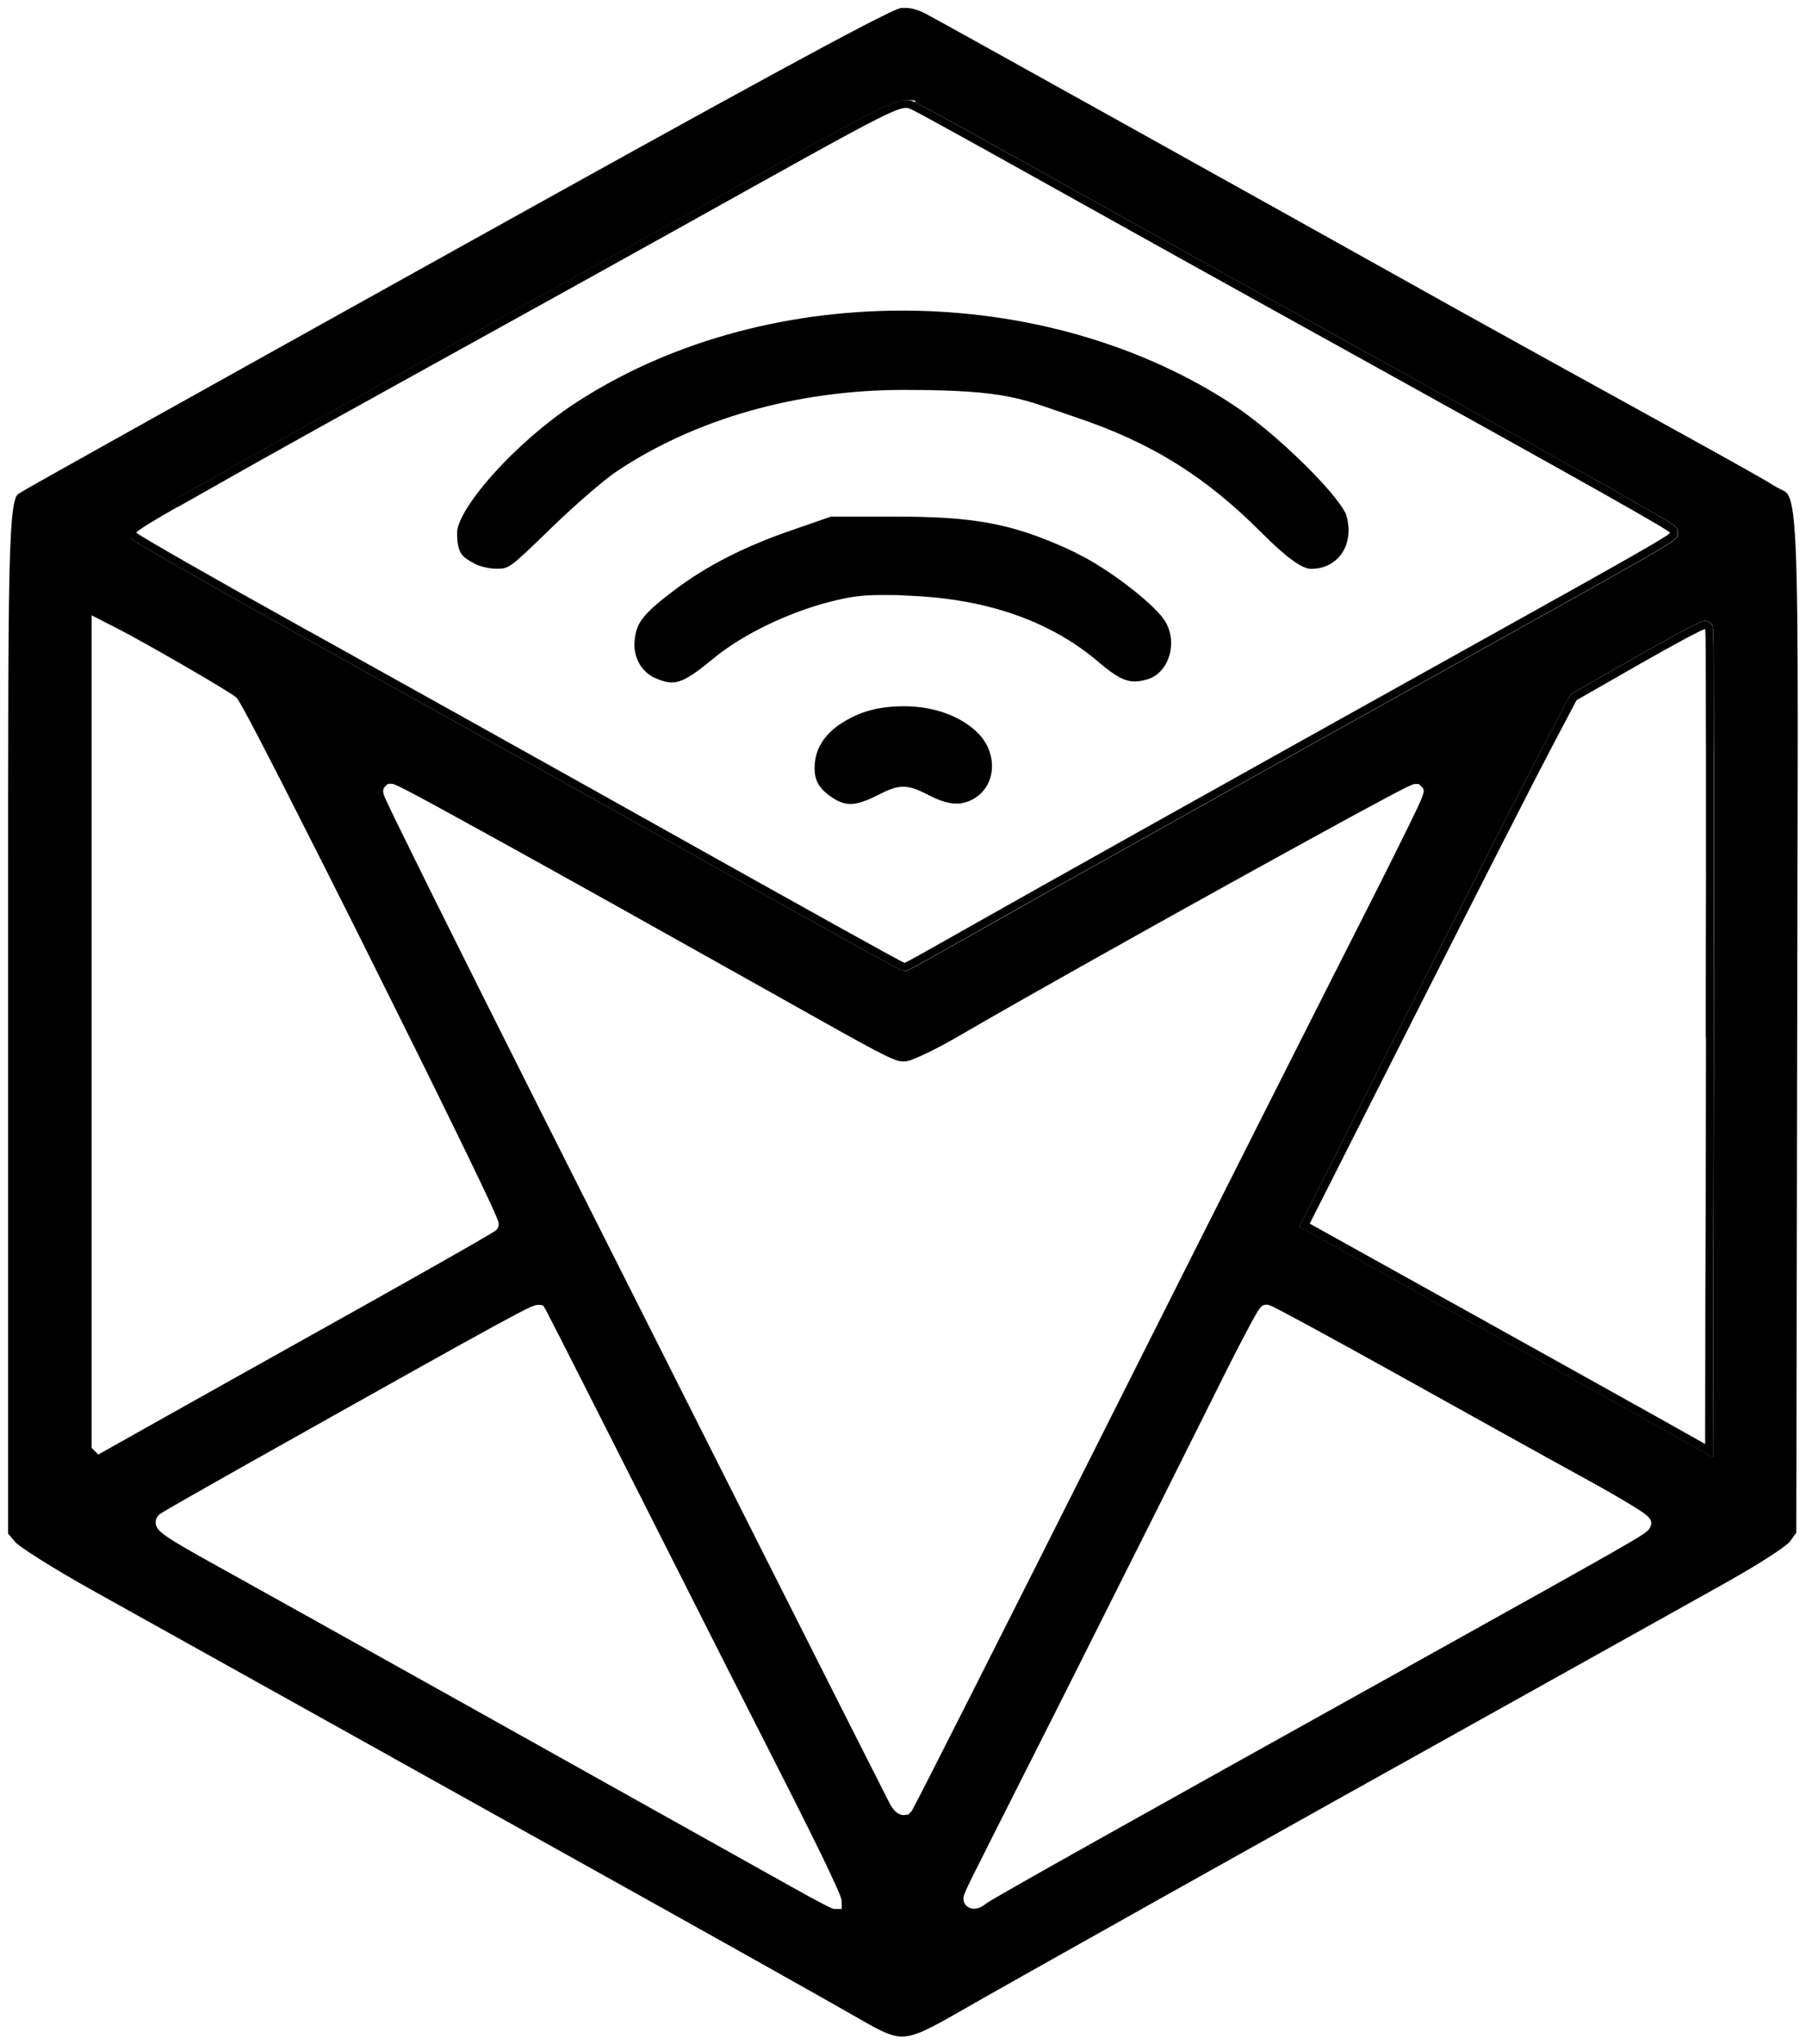 <?xml version="1.0" encoding="UTF-8"?>
<svg id="Layer_1" xmlns="http://www.w3.org/2000/svg" version="1.1" viewBox="0 0 1601 1812">
  <!-- Generator: Adobe Illustrator 29.4.0, SVG Export Plug-In . SVG Version: 2.1.0 Build 152)  -->
  <defs>
    <style>
      .st0 {
        fill: none;
      }
    </style>
  </defs>
  <path class="st0" d="M439.9,1090.3l.2-.2c1.3-1.3,2.1-3.2,2.1-5.1,0-2.4,0-4.5-35.6-77.5-20.3-41.7-47.8-97.4-77.4-156.6-29.6-59.4-57.7-115-78.9-156.6-37.1-72.6-39.2-74.7-40.7-76.1-5.3-5.2-84.5-50.6-104.8-60.9l-23.5-12v737.9l5.9,5.9,41.3-23.2c16.4-9.2,72.6-40.7,172-96.3,5.5-3.1,135.8-75.9,139.5-79.4ZM125,1259.9l-36.7,20.6h0v-.2l36.7-20.6c20.2-11.3,97.6-54.7,172-96.3,74.4-41.6,136.6-76.8,138.1-78.4h0c0,0,0,0,0,0,0,0,0,.2,0,.2-1.6,1.5-63.7,36.8-138.1,78.4-74.4,41.6-151.8,84.9-172,96.3Z"/>
  <path class="st0" d="M157.5,449.5c20.1-11.4,52.8-29.7,72.5-40.9,19.7-11.1,92.3-51.5,161.4-89.6,69.1-38.1,163-90.2,208.7-115.7,206.7-115.2,198.1-110.9,209.7-105.3,5.7,2.7,58.8,32,118,65.1s177.3,98.7,262.5,145.9c218.3,120.9,289.5,160.9,290.1,163.3,0,0,0,0,0,0,0-2-70.9-41.9-290.1-163.3-85.2-47.1-203.3-112.8-262.5-145.9-59.2-33.1-112.3-62.4-118-65.1-11.6-5.6-3-9.9-209.7,105.3-45.7,25.5-139.7,77.6-208.7,115.7-69,38.1-141.7,78.5-161.4,89.6-19.7,11.2-52.3,29.6-72.5,40.9v-.2c-20.1,11.3-36.6,21.6-36.6,22.9s0,0,0,0c1.5-2,17.3-11.9,36.6-22.6Z"/>
  <path class="st0" d="M273.3,559.2c83.8,46.6,208.2,116,276.3,154.1,179.3,100.5,250.9,140.2,252.3,140.2s24.2-13.1,52.2-29c51-29,265.5-149,455.2-254.6,141.9-79,170.5-95.4,171.1-97.6-.6-2.4-71.8-42.4-290.1-163.3-85.2-47.2-203.3-112.8-262.5-145.9s-112.3-62.4-118-65.1c-11.6-5.6-3-9.9-209.7,105.3-45.7,25.5-139.6,77.6-208.7,115.7-69.1,38.1-141.7,78.5-161.4,89.6-19.7,11.2-52.4,29.5-72.5,40.9-19.2,10.8-35.1,20.6-36.6,22.6,1.1,1.9,69.2,40.8,152.4,87.1ZM869.5,703.3c-6.3,6.1-13.3,9-21.2,9s-14.3-2.1-22.5-6.3c-10.6-5.4-17.7-8.7-25.1-8.7s-14.1,3.1-24.3,8.3c-9.5,4.8-16.4,7-22.4,7s-10.4-1.8-16.4-5.8c-12.6-8.5-16.6-16.6-15.2-30.9,1.8-18,14.7-29.4,25.2-35.9,14.5-8.9,34.2-14,53.9-14s45.2,6.9,60.9,19.6h0s2.4,2.1,2.4,2.1c9,7.9,14.4,19,14.7,30.5.2,9.8-3.3,18.7-9.9,25.1ZM1036.1,582.9c-3.5,9.9-10.6,16.9-19.4,19.4-4.2,1.2-7.6,1.7-10.7,1.7h0c-8.8,0-17.1-4.4-31.8-17-42.3-36.2-98.5-56-166.7-58.9-11.6-.5-19.3-.7-25.9-.7-18.8,0-29.7,1.9-45.4,5.9-37.7,9.6-78.4,29.4-103.7,50.4-19.1,15.9-28.4,21.2-36.9,21.2s-8.5-1.2-14.5-3.8c-12.5-5.4-19.9-18.8-18.4-33.3,1.5-15.1,6.1-22.7,33.9-43.7,29.2-22.3,62.8-39.5,105.8-54.3l34.3-11.9h57.5c68.8,0,102.2,5.9,151.7,28.2h0s9,4.3,9,4.3c25.5,12,65.7,42.4,76.8,58,6.9,9.6,8.6,22.8,4.5,34.3ZM437,420.4c21-23.5,47.3-46.3,72.2-62.7,81.1-53.2,184.4-82.5,290.8-82.5s212,29.9,294,84.1c18.1,12,41.6,31.7,62.8,52.6,24.5,24.2,35.1,39.2,36.7,44.7,3.8,12.9,2.1,25.7-4.8,34.9-6.1,8.1-15.5,12.6-26.5,12.6s-12,0-43.5-31.7c-50.1-50.3-97.9-80.1-164.9-102.6-48-16.1-99.4-24.3-152.8-24.3-94.8,0-185.4,25.9-255.2,72.8-11.2,7.6-36.9,29.9-58.5,50.9-35.8,34.8-36.2,34.8-47.3,34.8s-15.7-2.3-19.3-4.4h0c-.9-.6-1.8-1.1-2.7-1.6-8-4.7-12.8-7.6-12.8-26.1s8.4-25.2,31.8-51.5Z"/>
  <path d="M129.4,485.7c7.7,4.6,18.8,11,32.8,19,28.9,16.5,67.1,38,107.7,60.6,87.7,48.8,211.7,118,276.3,154.1,88.2,49.5,151.3,84.7,192.9,107.8,59.9,33.3,60.3,33.3,62.8,33.3s3,0,55.7-29.9c52.7-30,269.6-151.3,455.1-254.6,75.6-42.1,116-64.7,139.4-78.1,35.3-20.2,35.3-20.7,35.3-25.8v-.4c-.2-4.5-2.3-5.7-18-15-10.2-6-26.1-15.1-48.5-27.7-44.2-24.9-114.2-63.9-227.3-126.4-85.1-47.1-202.5-112.4-262.5-145.9-53.1-29.7-111.9-62.2-118.4-65.3-.3-.2-.7-.4-1-.5-2.1-1.1-4.7-2.4-8.6-2.4-11.9,0-31.3,10.9-183,95.4l-23.4,13.1c-43.7,24.4-137.3,76.3-208.7,115.7-68.1,37.6-141.4,78.3-161.5,89.6-14.6,8.3-35,19.9-52.6,29.7h0c0-.1-19.9,11-19.9,11-40.3,22.5-40.3,24.8-40.3,29s1.8,5.5,15.5,13.6ZM120.9,472.1c0-1.3,16.5-11.6,36.7-22.9v.2c20.1-11.3,52.7-29.7,72.4-40.9,19.7-11.1,92.4-51.5,161.4-89.6,69-38.1,163-90.2,208.7-115.7,206.7-115.2,198.1-110.9,209.7-105.3,5.7,2.7,58.8,32,118,65.1,59.2,33.1,177.3,98.8,262.5,145.9,219.2,121.4,290,161.3,290.1,163.3,0,0,0,0,0,0,0,0,0,0,0,0,0,2-27.7,17.9-171.1,97.7-189.7,105.6-404.2,225.6-455.2,254.6-28,16-51.5,29-52.2,29-1.4-.1-72.9-39.8-252.3-140.2-68.1-38.2-192.5-107.5-276.3-154.1v.2c-83.9-46.6-152.5-85.8-152.5-87.1s0-.2.1-.3c0,0,0,0,0,0Z"/>
  <path d="M273.2,559.5v-.2c83.9,46.6,208.3,115.9,276.4,154.1,179.4,100.4,250.9,140.1,252.3,140.2.7,0,24.2-13,52.2-29,51-29,265.5-149,455.2-254.6,143.4-79.8,171.2-95.7,171.1-97.7,0,0,0,0,0,0-.6,2.3-29.1,18.6-171.1,97.6-189.7,105.6-404.2,225.6-455.2,254.6-28,15.9-51.5,29-52.2,29-1.4,0-73-39.7-252.3-140.2-68.1-38.1-192.5-107.5-276.3-154.1-83.1-46.2-151.3-85.2-152.4-87.1,0,.1-.1.2-.1.3,0,1.3,68.6,40.5,152.4,87.1Z"/>
  <path class="st0" d="M435.1,1085s0,0,0,0h0c-1.5,1.5-63.7,36.7-138.1,78.3-74.4,41.6-151.8,85-172,96.3l-36.7,20.6h0c0,.1,0,.2,0,.2l36.7-20.6c20.2-11.4,97.6-54.7,172-96.3,74.4-41.6,136.5-76.9,138.1-78.4,0,0,0,0,0-.2Z"/>
  <path class="st0" d="M728.8,1661c-6-13.1-24.1-49.4-40-80.7-16-31.2-69.8-137.5-119.6-236.1s-91-179.8-91.6-180.5c-1.6-1.8-32.9,15.3-258.9,142.3-36.7,20.7-69.3,39.3-72.4,41.4-.8.6-1.3,1.2-1.3,2,0-.7.5-1.3,1.3-1.9,3-2.1,35.7-20.8,72.4-41.4,226-127,257.2-144.2,258.9-142.3.6.6,41.8,81.9,91.6,180.5s103.6,204.9,119.6,236.1h0c15.9,31.4,33.9,67.7,40,80.8,5.7,12.3,10.1,22.6,10.4,23.8h0c.4,0-4.3-10.9-10.4-24Z"/>
  <path class="st0" d="M1474,1258.7l37.5,21.1.8-360.3-.2-.2c.5-192.8.2-352.1-.4-361.3-3.2.8-28,14-57.4,30.8l-.2-.2.2.2c29.3-16.7,54.2-30,57.4-30.8,0-.3,0-.4,0-.4-.7-.8-26.7,13.1-57.7,30.8l-56.3,32.2-22.3,42.3c-12.3,23.2-65.5,127.6-118.3,231.9l-95.9,189.7h.2c0,.1,95.9-189.5,95.9-189.5,52.8-104.3,106-208.7,118.3-231.9l22.3-42.3-22.3,42.3c-12.3,23.2-65.5,127.6-118.3,231.9l-95.9,189.6,137.5,76.5c75.8,42.1,154.6,86,175.2,97.6Z"/>
  <path d="M1519.3,664.4c0-32.6-.1-59.5-.3-77.9,0-9.3-.1-16.5-.2-21.4-.1-9.3-.2-10.3-2.3-12.5h0c-1.3-1.3-3.2-2.1-5.1-2.1s-5.4,0-61.1,31.8l-58.1,33.2-23.2,44.1c-13.2,24.8-69.5,135.5-118.4,232l-98.9,195.7,143.6,79.9c75.8,42.1,154.4,85.9,175.2,97.6l47.9,27,.8-375.1-.2-.2c.2-92.8.3-182.2.2-252ZM1512.5,919.7l-.8,360.3-37.5-21.1c-20.7-11.6-99.5-55.5-175.2-97.6l-137.7-76.6h0c0,0-.2-.2-.2-.2l95.9-189.7c52.8-104.3,106-208.7,118.3-231.9l22.3-42.3,56.3-32.2c31-17.7,57-31.6,57.7-30.8,0,0,0,.2,0,.4.2,0,.3,0,.3,0,.7.7,1,163.5.5,361.7Z"/>
  <path d="M1511.7,558c.7,9.1.9,168.5.4,361.3l.2.2-.8,360.3-37.5-21.1c-20.6-11.6-99.4-55.5-175.2-97.6l-137.5-76.5h0c0,0,137.7,76.7,137.7,76.7,75.7,42.1,154.5,86,175.2,97.6l37.5,21.1.8-360.3c.5-198.2.2-361-.5-361.7,0,0-.2,0-.3,0Z"/>
  <path class="st0" d="M1086,1232.9c18.8-38,35.3-69.2,36.7-69.3s54.2,28.6,117.4,63.8,137.9,76.7,166.1,92.1h.1c26.3,14.4,47.7,27.6,50.1,30.6-1.8-2.9-23.6-16.1-50.2-30.7-28.2-15.4-102.9-56.9-166.1-92.1-63.2-35.2-116-63.8-117.4-63.8-1.3.1-17.9,31.3-36.7,69.3-18.8,38-77.1,154.5-129.6,258.8s-95.4,188.7-95.4,191.5,0,0,0,0c.3-1.7,43.1-87.6,95.4-191.5,52.5-104.4,110.8-220.8,129.6-258.8Z"/>
  <path class="st0" d="M1204.2,805.3c28.6-56.2,51.5-102.8,50.7-103.5,0,0,0,0-.1,0,0,0,0,0,0,0,.8.8-22,47.4-50.7,103.5h0c-28.6,56.1-130.3,257.6-225.8,447.7s-174.8,346.9-176.2,348.4c-.2.3-.5.4-.9.4.4,0,.7-.1,1-.4h.1c1.4-1.5,80.7-158.3,176.2-348.4,95.5-190.1,197.2-391.6,225.8-447.7Z"/>
  <path class="st0" d="M797.9,947.5c-9.6-1.1-26.5-10.6-108-56.4-220.8-123.9-340-189.8-343-189.5,5.2.9,124.3,66.8,342.9,189.5,81.8,45.9,98.5,55.3,108.1,56.4Z"/>
  <path d="M954.8,490.5l-9-4.3h0c-49.5-22.3-82.9-28.3-151.7-28.3h-57.5l-34.3,11.9c-43,14.8-76.6,32-105.8,54.3-27.8,21.1-32.4,28.6-33.9,43.7-1.5,14.5,5.9,27.8,18.4,33.3,6.1,2.6,10.5,3.8,14.5,3.8,8.6,0,17.9-5.4,36.9-21.2,25.3-21,66-40.8,103.7-50.4,15.8-4,26.6-5.9,45.4-5.9s14.3.2,25.9.7c68.3,2.9,124.4,22.7,166.7,58.9,14.7,12.5,23,17,31.8,17h0c3.1,0,6.5-.5,10.7-1.7,8.8-2.4,15.9-9.5,19.4-19.4,4.1-11.6,2.4-24.7-4.5-34.3-11.1-15.6-51.3-46-76.8-58Z"/>
  <path d="M864.8,647.7l-2.4-2.1h0c-15.7-12.7-37.2-19.6-60.9-19.6s-39.3,5.1-53.9,14c-10.5,6.4-23.5,17.9-25.2,35.9-1.4,14.3,2.5,22.4,15.2,30.9,6,4,11,5.8,16.4,5.8s12.9-2.2,22.4-7c10.2-5.1,16.9-8.3,24.3-8.3s14.5,3.3,25.1,8.7c8.3,4.2,15.9,6.3,22.5,6.3s14.9-3,21.2-9c6.6-6.4,10.1-15.3,9.9-25.1-.3-11.5-5.6-22.6-14.7-30.5Z"/>
  <path d="M1586.3,441.1c-1.8-4.5-3.5-5.4-8.1-7.6-1.9-.9-4-2-6.4-3.5l-6-3.7c-16.4-9.5-59.9-33.7-111.5-62.1-59.2-32.6-128-70.6-156.5-86.5C1105.7,170.4,834.4,19.4,821.8,12.8c-7.7-4.1-13.4-5.8-19.5-5.8s-2.6,0-4,.2c-13.2,2.9-158.9,83-389.6,211.3C187.3,341.6,27,431.1,21.7,434.5c-1.2.8-2.2,1.4-3.1,1.9-3.2,1.8-4.1,2.3-5.4,7-2,7.1-3.3,20.8-4.2,44.3-1.9,50.5-1.8,149.9-1.8,347.9v71.5s0,452.2,0,452.2l6.5,7.7c3.1,3.6,30,21.3,70.6,43.9,18.1,10.1,112.2,62.5,189.9,105.8,32.2,18,72.9,40.6,113.5,63.3,46.4,25.9,92.7,51.7,126.1,70.3,121.3,67.6,210.5,117.6,251.2,140.9,16.7,9.6,25.7,13.9,34.7,13.9h0c10.6,0,22.8-6,48-20.4,52.2-30,257.6-145.1,523.4-293.2,52.8-29.5,125.2-69.8,156.2-87.2,39.2-21.9,57.4-35,59.6-38.2l5.5-7.6.8-450.4c0-40.1.2-76.8.2-110.4.4-180,.6-270.3-1.8-316.5-1.1-21.2-2.7-33.6-5.3-40.2ZM154.2,443.1l19.9-11.1h0c17.5-9.7,38-21.3,52.6-29.6,20-11.3,93.4-52,161.5-89.6,71.3-39.4,165-91.3,208.7-115.7l23.4-13.1c151.6-84.5,171.1-95.4,183-95.4s6.5,1.3,8.6,2.4c.3.2.7.4,1,.5,6.6,3.1,65.4,35.6,118.4,65.3,59.9,33.5,177.3,98.8,262.5,145.9,113,62.6,183.1,101.6,227.3,126.4,22.4,12.6,38.2,21.6,48.5,27.7,15.7,9.2,17.8,10.4,18,15v.2s0,.2,0,.2c0,5.1,0,5.6-35.3,25.8-23.4,13.4-63.8,36-139.4,78.1-185.5,103.3-402.4,224.6-455.1,254.6-52.7,29.9-53.3,29.9-55.7,29.9s-2.9,0-62.8-33.3c-41.5-23.1-104.6-58.3-192.9-107.8-64.6-36.1-188.6-105.3-276.3-154.1-40.6-22.6-78.8-44.1-107.7-60.6-14.1-8-25.1-14.4-32.8-19-13.7-8.1-15.5-9.2-15.5-13.6s0-6.5,40.3-29ZM87.1,1289.2l-5.9-5.9v-737.9l23.5,12c20.3,10.3,99.5,55.7,104.8,60.9,1.4,1.4,3.6,3.5,40.7,76.1,21.2,41.6,49.3,97.2,78.9,156.6,29.6,59.3,57.1,114.9,77.4,156.6,35.6,73.1,35.6,75.1,35.6,77.5,0,1.9-.7,3.7-2.1,5.1l-.2.2c-3.7,3.5-133.9,76.3-139.5,79.4-99.4,55.6-155.6,87-172,96.3l-41.3,23.2ZM746.2,1686.5v5.5h-7q-2.4,0-38.2-20c-150.8-84.4-461.6-258.1-507.6-283.5-48.8-27-55-31.4-55.4-38.8,0-1.9.3-5.4,4.3-8.1,4.1-2.8,47.7-27.5,72.9-41.7,255-143.3,256.2-143.3,261.9-143.3s4.2.9,5.6,2.5h0c.6.8,1.6,2,92.5,182,44.4,87.9,102.4,202.5,119.6,236.1,14.9,29.3,33.8,67.2,40.1,80.9,9.8,21,11.8,25.7,11.1,28.4ZM807.3,1606.2l-2.1,2.2h-1.5c-.8.3-1.7.4-2.6.4-5.9,0-10.1-5.8-12.6-10.7-17.3-33.8-181.5-359.4-303.7-602.2-39.3-78-75.7-150.8-102.6-205-13.3-26.9-23.7-48-30.9-62.7-3.7-7.5-6.4-13.4-8.3-17.3-3.3-7.1-5-10.7-1.1-14.3l2-1.9h2.9c2.8,0,4.4,0,93.6,49.3,57.4,31.7,142.5,79.2,252.8,141.1l1.9,1.1c80.4,45.2,97.2,54.6,104.8,54.6s2.4-.2,4-.4h.7c4.1-.6,23-9.1,44.7-21.7,53.8-31.4,160.7-91.2,235.9-132.9,44.8-24.8,85.7-47.3,115.1-63.3,50.9-27.6,52.1-27.6,54.5-27.6h3s1.9,1.9,1.9,1.9c4.4,3.9,4.2,4.3-12.8,39.1-9.4,19.2-22.4,45-36.4,72.7-28.7,56.4-131.4,259.8-225.8,447.7-46.2,91.9-90,178.9-123.4,244.9-52.2,103.2-52.9,104-53.9,105.1ZM1463.2,1352.6c-1.3,4.3-2.8,5.7-35.6,24.4-27.4,15.6-77,43.3-179.4,100.3h.1l-23.5,13.1c-216.1,120.3-342.9,191.2-350.8,196.9-3.1,2.8-7.1,4.5-10.6,4.5-5.3,0-9.3-3.8-9.3-8.8s0-3.9,66.4-135.6c9.4-18.6,19.4-38.5,29.8-59.1,53.7-106.8,111.4-222.1,129.6-258.8,9-18.2,17.9-35.6,25-49,12.1-22.9,13.2-23.8,17.4-24.1h.3s.3,0,.3,0c2.3,0,2.9,0,38.9,19.5,23,12.5,52.1,28.5,81.9,45.1,30.1,16.7,130.9,72.9,166.1,92.1,14,7.7,26.8,15.1,36.3,20.9,13.3,8.2,19.5,12,17.3,18.5ZM1519.3,916.6l-.8,375.1-47.9-27c-20.8-11.7-99.3-55.5-175.2-97.6l-143.6-79.9,98.9-195.7c48.8-96.5,105.2-207.2,118.4-232l23.2-44.1,58.1-33.2c55.6-31.8,59.2-31.8,61.1-31.8s3.7.8,5.1,2.1h0c2.1,2.1,2.1,3.1,2.3,12.5,0,4.9.1,12.1.2,21.4.1,18.3.2,45.3.3,77.9.1,69.9,0,159.3-.2,252l.2.2Z"/>
  <path d="M418,498c.9.5,1.8,1.1,2.7,1.6h0c3.7,2.1,12.6,4.5,19.3,4.5,11.1,0,11.5,0,47.3-34.8,21.6-21,47.3-43.3,58.5-50.9,69.8-47,160.5-72.8,255.2-72.8s104.8,8.2,152.8,24.3c67,22.5,114.8,52.3,164.9,102.6q31.5,31.7,43.5,31.7c11,0,20.5-4.5,26.5-12.6,6.9-9.2,8.6-21.9,4.8-34.9-1.7-5.5-12.3-20.6-36.7-44.7-21.2-21-44.7-40.6-62.8-52.6-82-54.3-186.4-84.1-294-84.1s-209.7,29.3-290.8,82.5c-24.9,16.4-51.2,39.2-72.2,62.7-23.5,26.3-31.8,43.8-31.8,51.5,0,18.5,4.8,21.4,12.8,26.1Z"/>
</svg>